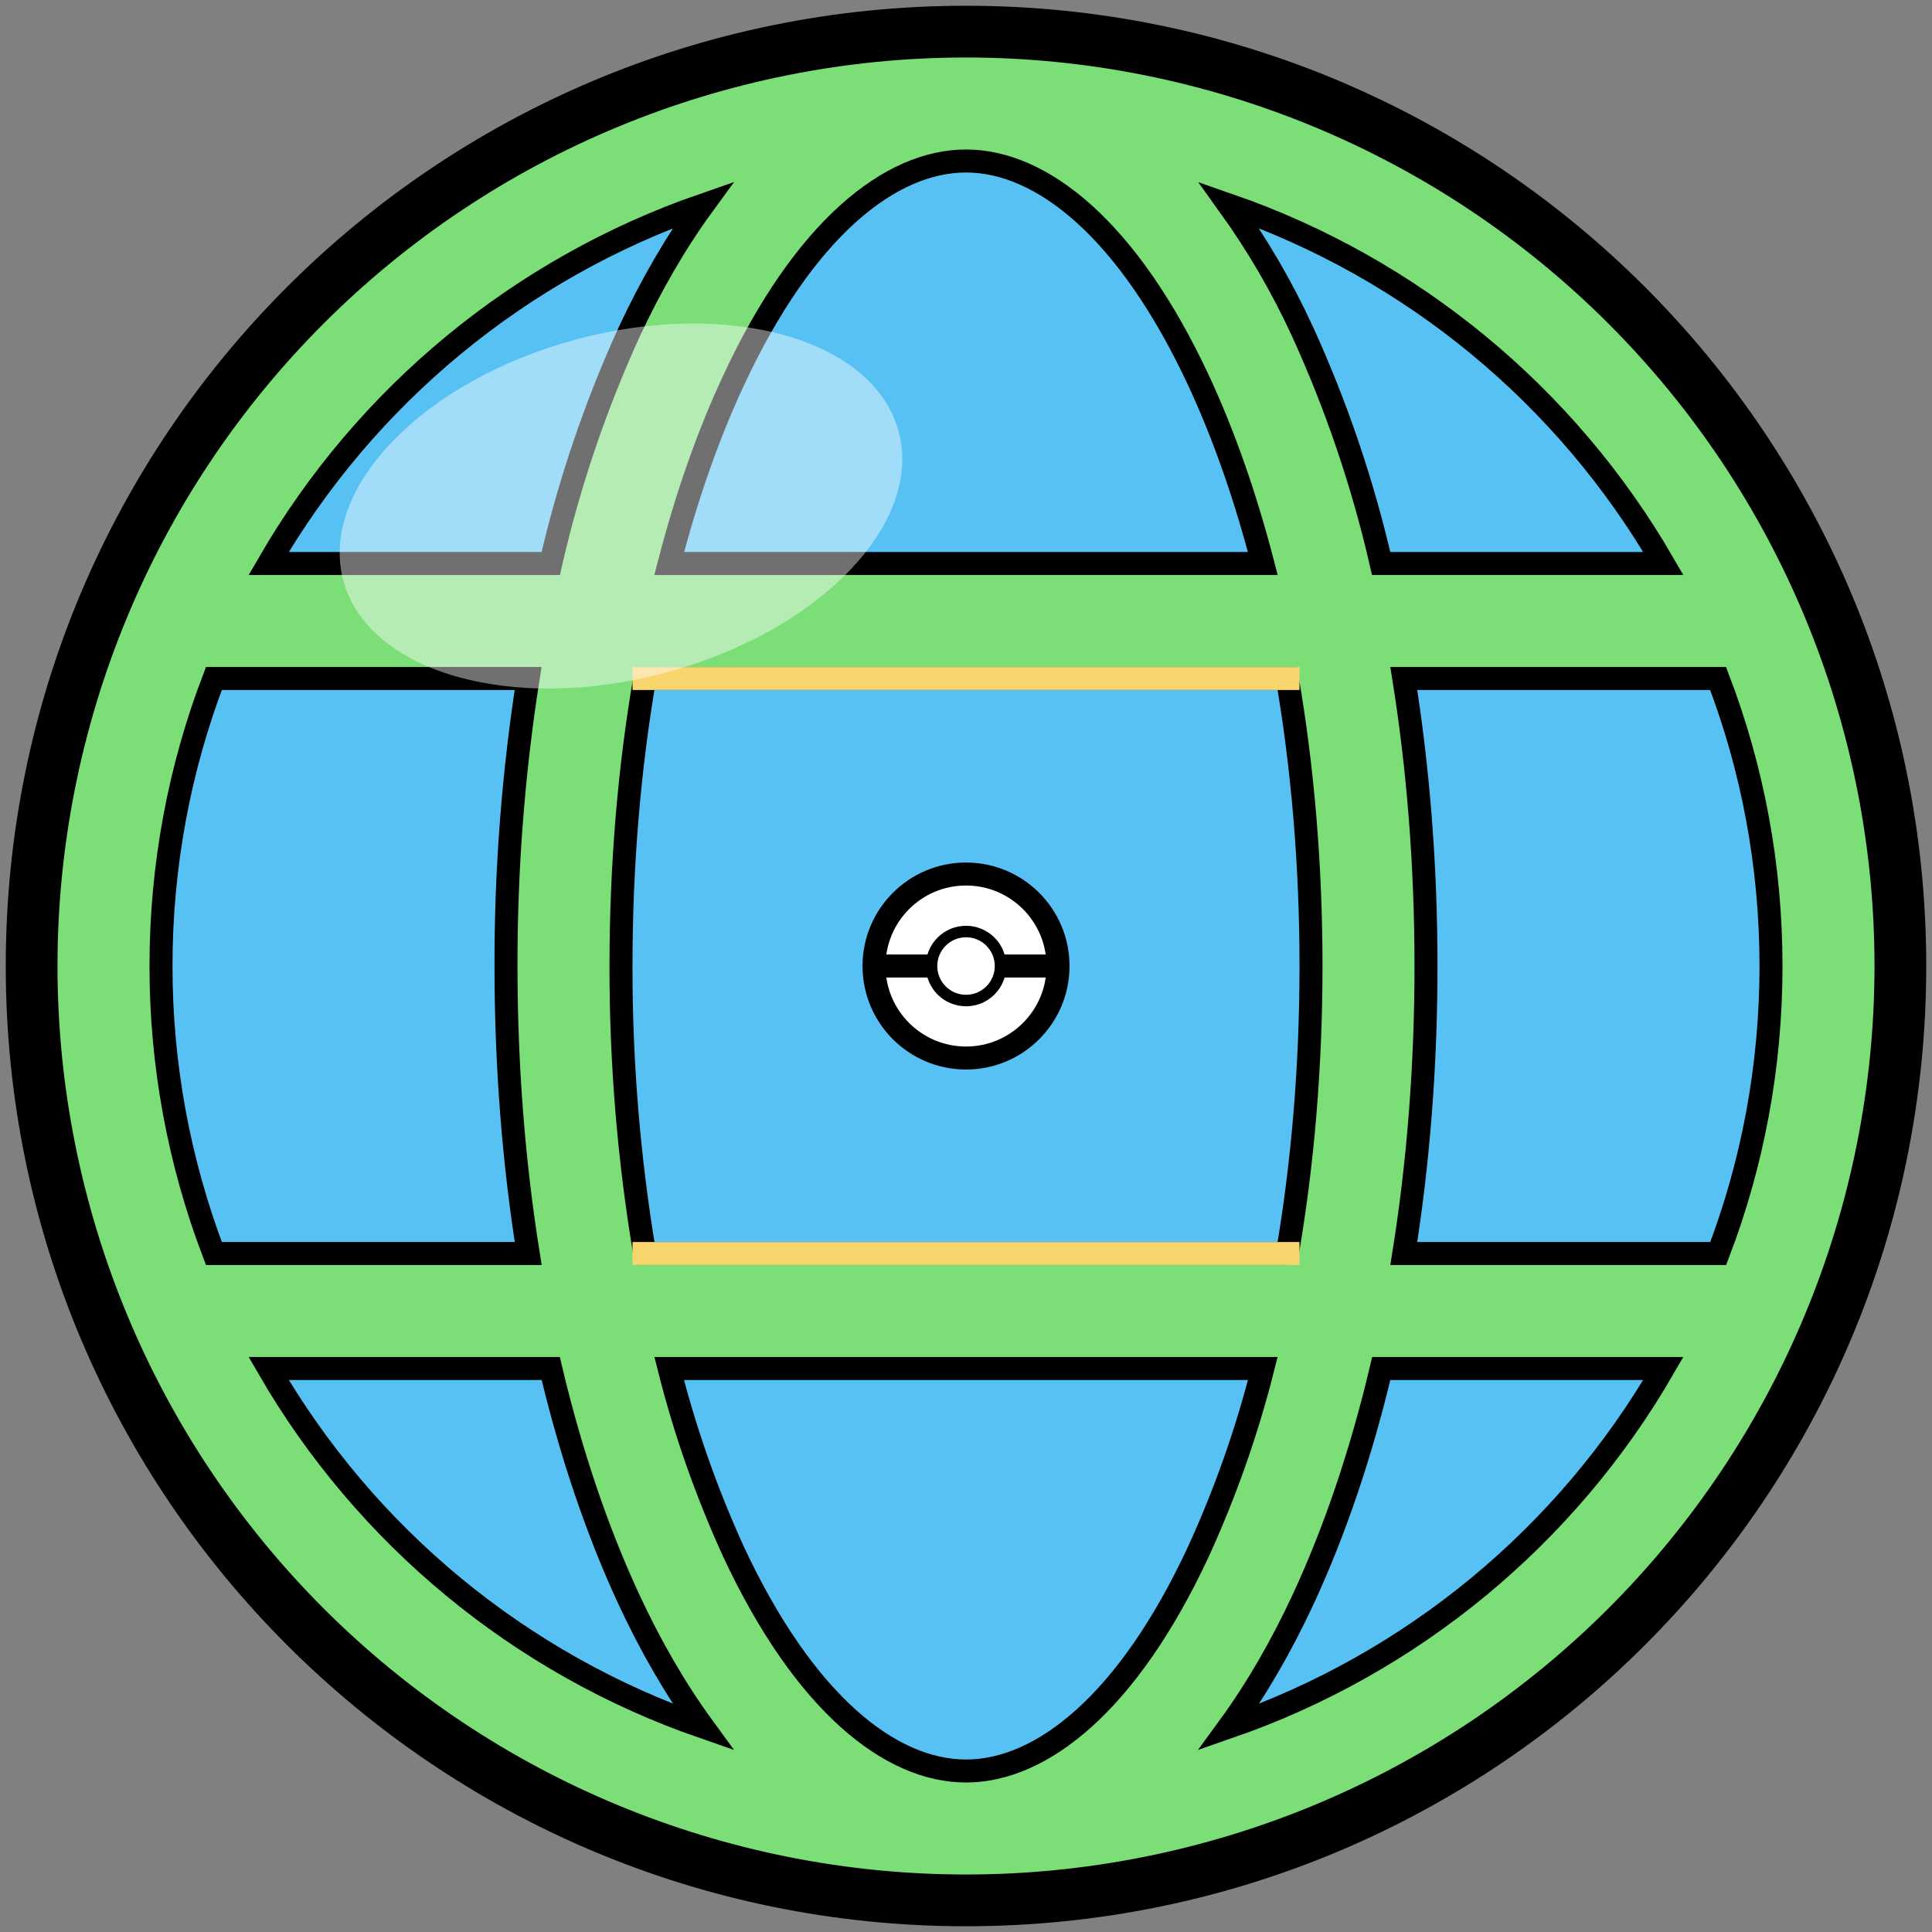 <svg width="168" height="168" viewBox="0 0 168 168" fill="none" xmlns="http://www.w3.org/2000/svg">
<rect x="0" y="0" width="168" height="168" fill="#808080" stroke="none"/>
<path d="M84 164C128.183 164 164 128.183 164 84C164 39.817 128.183 4 84 4C39.817 4 4 39.817 4 84C4 128.183 39.817 164 84 164Z" fill="#58C1F3" stroke="black" stroke-width="7"/>
<path d="M84 164C105.217 164 125.566 155.571 140.569 140.569C155.571 125.566 164 105.217 164 84C164 62.783 155.571 42.434 140.569 27.431C125.566 12.428 105.217 4 84 4C62.783 4 42.434 12.428 27.431 27.431C12.428 42.434 4 62.783 4 84C4 105.217 12.428 125.566 27.431 140.569C42.434 155.571 62.783 164 84 164ZM84 14C90.57 14 98.07 19.9 104.22 33.08C106.39 37.74 108.28 43.1 109.81 49H58.19C59.72 43.1 61.61 37.74 63.79 33.08C69.92 19.9 77.42 14 84 14ZM54.72 28.85C51.767 35.318 49.478 42.069 47.89 49H23.36C31.801 34.407 45.211 23.34 61.14 17.82C58.73 21.12 56.58 24.86 54.72 28.85ZM45.92 59C44.627 67.27 43.985 75.629 44 84C44 92.7 44.67 101.12 45.93 109H18.6C15.554 101.017 13.995 92.544 14 84C14 75.2 15.63 66.76 18.6 59H45.92ZM47.89 119C49.65 126.43 51.96 133.22 54.72 139.15C56.58 143.14 58.73 146.88 61.14 150.18C45.211 144.66 31.801 133.592 23.36 119H47.89ZM58.19 119H109.81C108.43 124.465 106.555 129.794 104.21 134.92C98.08 148.1 90.58 154 84 154C77.42 154 69.93 148.1 63.78 134.92C61.442 129.793 59.564 124.465 58.19 119ZM111.95 109H56.06C54.676 100.739 53.987 92.376 54 84C54 75.17 54.73 66.75 56.06 59H111.94C113.27 66.75 114 75.17 114 84C114 92.83 113.27 101.25 111.94 109M120.11 119H144.64C136.199 133.592 122.789 144.66 106.86 150.18C109.27 146.88 111.42 143.14 113.28 139.15C116.04 133.22 118.35 126.43 120.11 119ZM149.41 109H122.07C123.33 101.12 124 92.7 124 84C124 75.3 123.33 66.88 122.07 59H149.4C152.37 66.76 154 75.2 154 84C154 92.8 152.38 101.24 149.41 109ZM106.85 17.82C122.782 23.338 136.197 34.406 144.64 49H120.1C118.511 42.069 116.223 35.318 113.27 28.85C111.491 24.975 109.341 21.281 106.85 17.82Z" fill="#7BDE77"/>
<path d="M111.95 109H56.06C54.676 100.739 53.987 92.376 54 84C54 75.17 54.73 66.75 56.06 59H111.94C113.27 66.75 114 75.17 114 84C114 92.83 113.27 101.25 111.94 109M84 164C105.217 164 125.566 155.571 140.569 140.569C155.571 125.566 164 105.217 164 84C164 62.783 155.571 42.434 140.569 27.431C125.566 12.428 105.217 4 84 4C62.783 4 42.434 12.428 27.431 27.431C12.428 42.434 4 62.783 4 84C4 105.217 12.428 125.566 27.431 140.569C42.434 155.571 62.783 164 84 164ZM84 14C90.57 14 98.07 19.9 104.22 33.08C106.39 37.74 108.28 43.1 109.81 49H58.19C59.72 43.1 61.61 37.74 63.79 33.08C69.92 19.9 77.42 14 84 14ZM54.72 28.85C51.767 35.318 49.478 42.069 47.89 49H23.36C31.801 34.407 45.211 23.34 61.14 17.82C58.73 21.12 56.58 24.86 54.72 28.85ZM45.92 59C44.627 67.27 43.985 75.629 44 84C44 92.7 44.67 101.12 45.93 109H18.6C15.554 101.017 13.995 92.544 14 84C14 75.2 15.63 66.76 18.6 59H45.92ZM47.89 119C49.65 126.43 51.96 133.22 54.72 139.15C56.58 143.14 58.73 146.88 61.14 150.18C45.211 144.66 31.801 133.592 23.36 119H47.89ZM58.19 119H109.81C108.43 124.465 106.555 129.794 104.21 134.92C98.08 148.1 90.58 154 84 154C77.42 154 69.93 148.1 63.78 134.92C61.442 129.793 59.564 124.465 58.19 119ZM120.11 119H144.64C136.199 133.592 122.789 144.66 106.86 150.18C109.27 146.88 111.42 143.14 113.28 139.15C116.04 133.22 118.35 126.43 120.11 119ZM149.41 109H122.07C123.33 101.12 124 92.7 124 84C124 75.3 123.33 66.88 122.07 59H149.4C152.37 66.76 154 75.2 154 84C154 92.8 152.38 101.24 149.41 109ZM106.85 17.82C122.782 23.338 136.197 34.406 144.64 49H120.1C118.511 42.069 116.223 35.318 113.27 28.85C111.491 24.975 109.341 21.281 106.85 17.82Z" stroke="black" stroke-width="2"/>
<path d="M55.001 59.001H113M55.001 109.001H113" stroke="#F9D56E" stroke-width="2"/>
<path d="M57.881 58.491C71.218 54.917 80.291 45.534 78.147 37.532C76.003 29.53 63.453 25.94 50.117 29.513C36.78 33.087 27.707 42.471 29.851 50.472C31.995 58.474 44.545 62.065 57.881 58.491Z" fill="white" fill-opacity="0.439"/>
<path d="M84.002 92.002C88.421 92.002 92.002 88.421 92.002 84.002C92.002 79.584 88.421 76.002 84.002 76.002C79.584 76.002 76.002 79.584 76.002 84.002C76.002 88.421 79.584 92.002 84.002 92.002Z" fill="white" stroke="black" stroke-width="2"/>
<path d="M76.002 84.001H92.002Z" fill="black"/>
<path d="M76.002 84.001H92.002" stroke="black" stroke-width="2"/>
<path d="M84.002 87.003C85.659 87.003 87.002 85.66 87.002 84.003C87.002 82.346 85.659 81.003 84.002 81.003C82.346 81.003 81.002 82.346 81.002 84.003C81.002 85.66 82.346 87.003 84.002 87.003Z" fill="white" stroke="black"/>
</svg>

